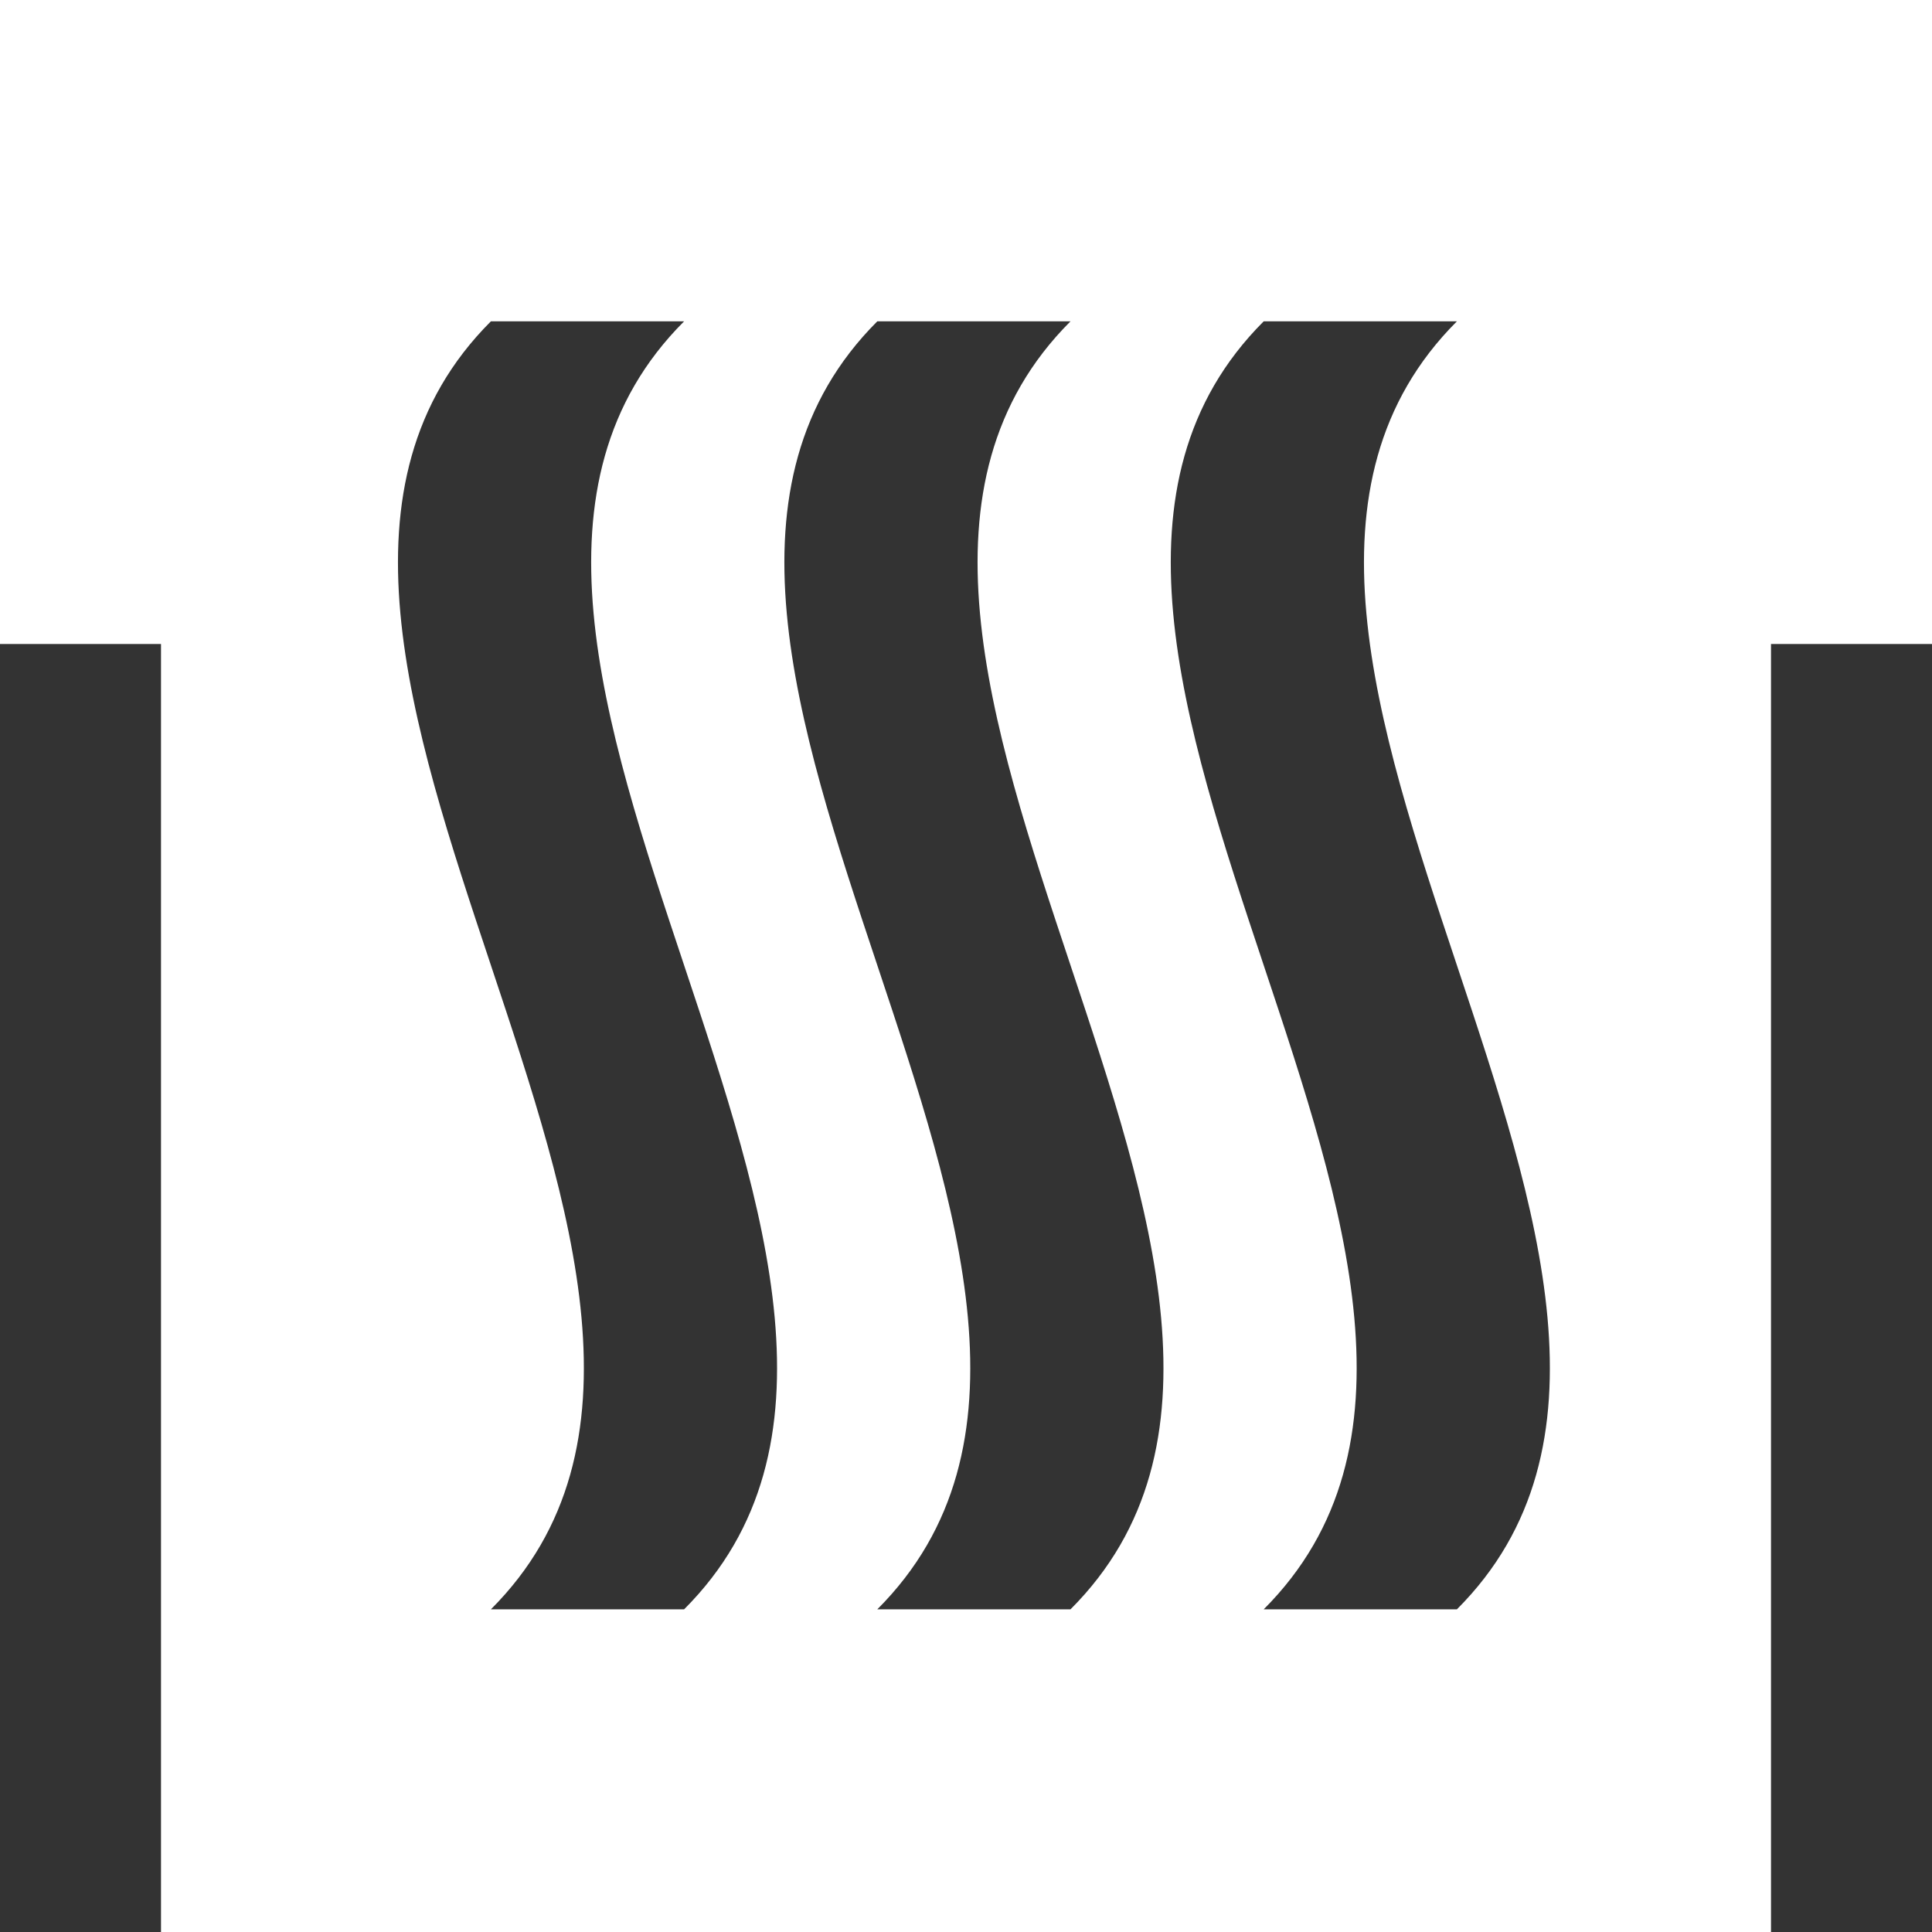 <?xml version="1.0" encoding="UTF-8" standalone="no"?>
<!-- Created with Inkscape (http://www.inkscape.org/) -->

<svg
   xmlns:dc="http://purl.org/dc/elements/1.1/"
   xmlns:cc="http://creativecommons.org/ns#"
   xmlns:rdf="http://www.w3.org/1999/02/22-rdf-syntax-ns#"
   xmlns:svg="http://www.w3.org/2000/svg"
   xmlns="http://www.w3.org/2000/svg"
   xmlns:sodipodi="http://sodipodi.sourceforge.net/DTD/sodipodi-0.dtd"
   xmlns:inkscape="http://www.inkscape.org/namespaces/inkscape"
   width="163.662mm"
   height="163.662mm"
   viewBox="0 0 579.906 579.906"
   id="svg4614"
   version="1.1"
   inkscape:version="0.91 r13725"
   sodipodi:docname="MakeToast_White.svg">
  <rect x="0" y="0" width="579.906" height="579.906" fill="#333333" stroke="none"/>
  <defs
     id="defs4616" />
  <sodipodi:namedview
     id="base"
     pagecolor="#ffffff"
     bordercolor="#666666"
     borderopacity="1.0"
     inkscape:pageopacity="0.0"
     inkscape:pageshadow="2"
     inkscape:zoom="0.35"
     inkscape:cx="-107.90398"
     inkscape:cy="182.81028"
     inkscape:document-units="px"
     inkscape:current-layer="layer1"
     showgrid="false"
     fit-margin-top="0"
     fit-margin-left="0"
     fit-margin-right="0"
     fit-margin-bottom="0"
     inkscape:window-width="1600"
     inkscape:window-height="837"
     inkscape:window-x="-8"
     inkscape:window-y="-8"
     inkscape:window-maximized="1" />
  <g
     inkscape:label="Layer 1"
     inkscape:groupmode="layer"
     id="layer1"
     transform="translate(-57.19,-135.266)">
    <path
       inkscape:connector-curvature="0"
       style="fill:#ffffff;fill-opacity:1;fill-rule:evenodd;stroke:none;stroke-width:9.665;stroke-linecap:butt;stroke-linejoin:miter;stroke-miterlimit:4;stroke-dasharray:none;stroke-opacity:1"
       d="m 57.19,135.266 0,193.302 48.326,0 0,386.604 483.255,0 0,-386.604 48.326,0 0,-193.302 -579.906,0 z m 147.355,96.443 57.991,0 c -96.651,96.651 96.651,289.953 0,386.604 l -57.991,0 c 96.651,-96.651 -96.651,-289.953 0,-386.604 z m 115.981,0 57.991,0 c -96.651,96.651 96.651,289.953 0,386.604 l -57.991,0 c 96.651,-96.651 -96.651,-289.953 0,-386.604 z m 115.981,0 57.991,0 c -96.651,96.651 96.651,289.953 0,386.604 l -57.991,0 c 96.651,-96.651 -96.651,-289.953 0,-386.604 z"
       id="path4178-0-4-0" />
  </g>
</svg>
